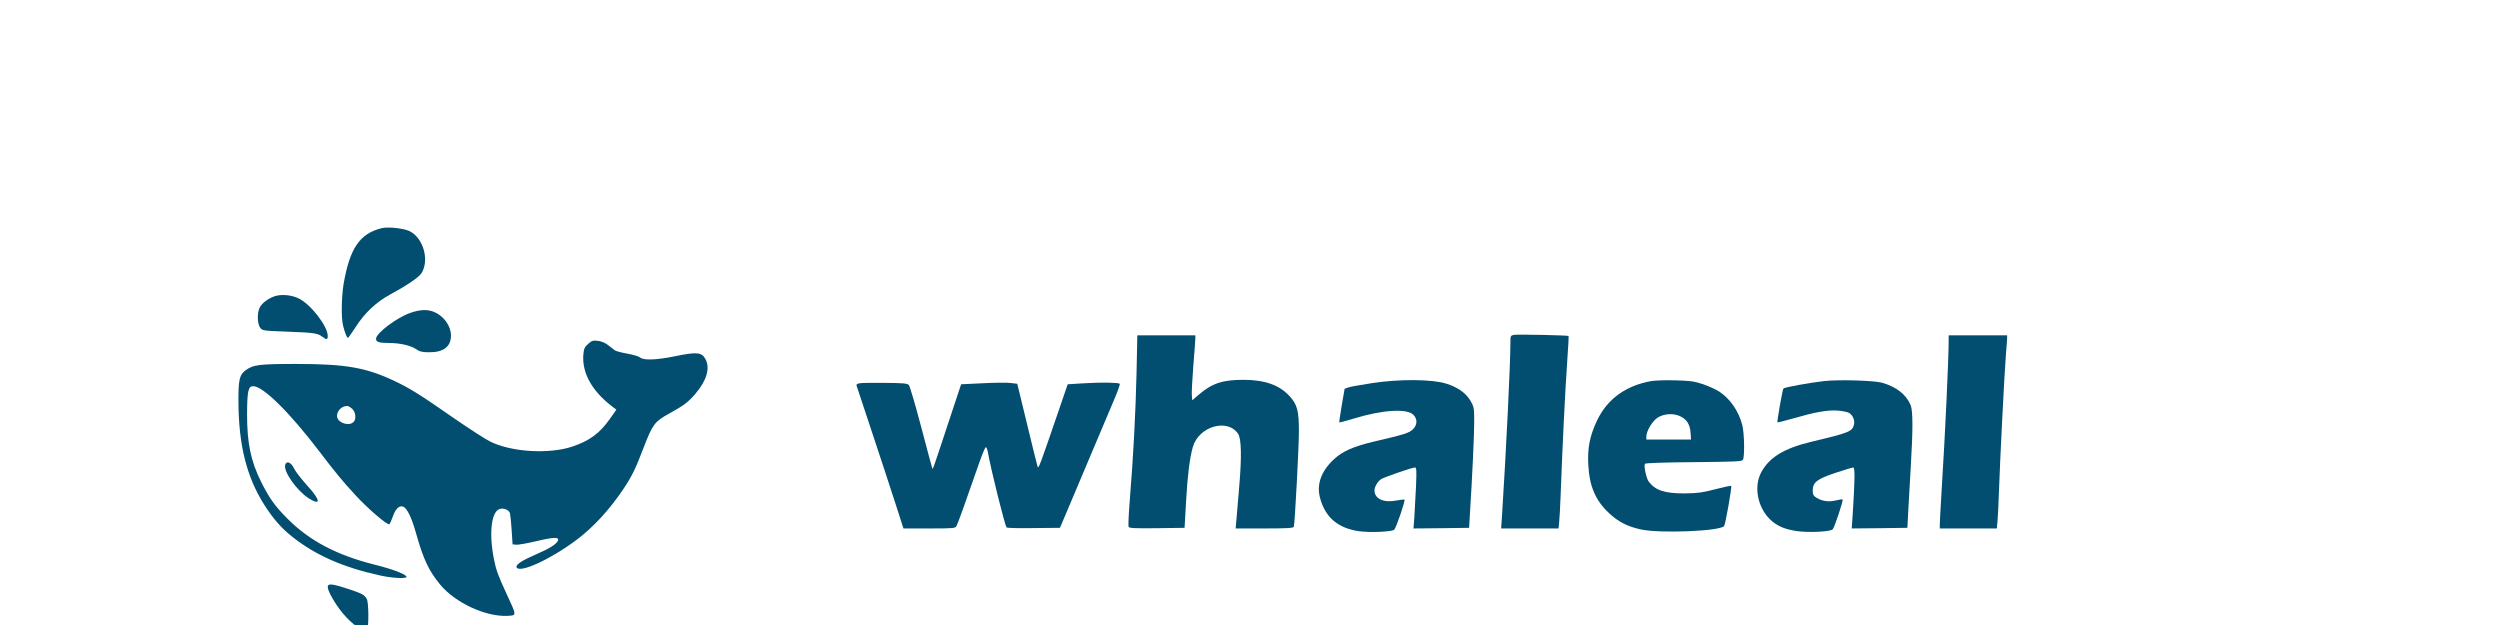 <?xml version="1.0" standalone="no"?>
<!DOCTYPE svg PUBLIC "-//W3C//DTD SVG 20010904//EN"
 "http://www.w3.org/TR/2001/REC-SVG-20010904/DTD/svg10.dtd">
<svg version="1.0" xmlns="http://www.w3.org/2000/svg"
 width="180pt" height="45pt" viewBox="0 0 1852 492"
 preserveAspectRatio="xMidYMid meet">

<g transform="translate(0,600) scale(0.1,-0.1)"
fill="#014e71" stroke="none">
<path d="M2425 4204 c-173 -43 -251 -157 -300 -438 -17 -102 -20 -272 -4 -331
14 -55 30 -95 38 -95 3 1 31 39 61 86 69 109 162 196 268 254 139 75 231 138
251 171 63 104 12 278 -96 330 -46 22 -169 35 -218 23z"/>
<path d="M1579 3667 c-52 -19 -97 -54 -114 -87 -22 -42 -20 -132 4 -161 17
-22 26 -23 217 -30 212 -8 235 -12 273 -41 32 -24 41 -23 41 8 0 75 -132 247
-227 294 -57 29 -142 36 -194 17z"/>
<path d="M2650 3537 c-107 -37 -270 -160 -270 -204 0 -25 24 -33 101 -33 86 0
170 -19 212 -47 31 -21 49 -26 105 -26 113 -1 172 44 172 132 0 75 -57 154
-132 185 -51 22 -111 20 -188 -7z"/>
<path d="M11338 3364 c-27 -5 -28 -8 -28 -62 0 -168 -34 -857 -66 -1359 l-7
-103 226 0 226 0 5 53 c3 28 8 120 11 202 14 386 37 850 51 1043 8 118 14 215
12 217 -6 6 -402 14 -430 9z"/>
<path d="M8367 3068 c-7 -310 -26 -674 -53 -1001 -9 -109 -13 -205 -10 -213 5
-12 39 -14 223 -12 l218 3 12 211 c11 196 28 339 53 425 46 163 274 229 357
103 25 -39 28 -179 9 -404 -9 -102 -19 -220 -22 -262 l-7 -78 227 0 c173 0
228 3 231 13 8 25 40 627 40 752 0 160 -13 209 -70 273 -81 90 -196 132 -367
132 -163 0 -246 -27 -349 -115 l-54 -46 -3 40 c-2 22 4 127 12 234 9 106 16
203 16 215 l0 22 -228 0 -229 0 -6 -292z"/>
<path d="M14760 3333 c0 -161 -27 -740 -56 -1201 -8 -128 -14 -247 -14 -263
l0 -29 224 0 225 0 5 53 c3 28 8 129 11 222 10 281 45 973 55 1085 5 58 9 117
10 133 l0 27 -230 0 -230 0 0 -27z"/>
<path d="M4050 3293 c-28 -25 -34 -38 -38 -86 -11 -140 66 -282 221 -402 l39
-30 -50 -71 c-81 -115 -160 -173 -295 -219 -185 -62 -483 -44 -650 40 -40 20
-166 102 -282 182 -269 187 -347 236 -470 294 -221 105 -383 134 -770 134
-295 0 -340 -6 -399 -48 -51 -36 -60 -74 -59 -252 2 -338 64 -587 201 -805 72
-113 135 -186 221 -254 182 -145 397 -241 693 -306 92 -21 208 -27 208 -11 0
19 -109 61 -251 96 -298 75 -511 187 -684 360 -100 100 -143 160 -209 291 -82
165 -111 305 -111 534 1 182 9 220 48 220 78 0 286 -205 522 -515 131 -172
180 -231 287 -347 90 -98 244 -231 262 -225 5 2 17 28 27 57 20 61 49 91 79
83 32 -8 69 -82 105 -210 58 -207 101 -297 191 -406 118 -142 357 -253 528
-245 75 4 75 -3 -6 173 -64 137 -83 188 -99 270 -42 208 -21 382 47 399 33 9
73 -10 79 -36 3 -13 9 -72 13 -133 l7 -110 28 -3 c15 -2 87 11 160 28 142 34
185 34 167 0 -15 -27 -68 -60 -170 -104 -110 -47 -161 -81 -154 -101 20 -52
268 61 475 217 132 100 255 233 366 398 67 100 96 159 159 325 71 184 87 206
199 268 118 65 153 91 209 157 88 103 117 200 81 270 -30 58 -65 62 -245 25
-143 -29 -245 -33 -271 -9 -9 8 -54 22 -100 30 -46 8 -91 20 -100 27 -9 6 -33
25 -53 41 -23 18 -52 30 -80 33 -37 5 -48 1 -76 -24z m-1858 -511 c27 -23 34
-79 13 -102 -33 -37 -119 -13 -131 36 -8 32 22 76 57 85 26 6 35 4 61 -19z"/>
<path d="M10227 2985 c-86 -13 -172 -28 -190 -34 l-32 -11 -23 -132 c-12 -72
-21 -133 -19 -134 1 -1 54 13 117 32 224 68 415 80 466 29 33 -33 32 -79 -3
-114 -29 -29 -67 -41 -303 -96 -162 -38 -250 -76 -319 -140 -104 -97 -140
-203 -107 -314 43 -147 139 -227 299 -252 84 -13 261 -6 282 11 15 13 89 229
81 237 -2 2 -31 -1 -63 -7 -101 -20 -173 13 -173 80 0 26 22 66 50 87 17 14
247 93 269 93 12 0 13 -24 8 -147 -4 -82 -10 -190 -13 -241 l-7 -92 219 2 219
3 6 105 c20 315 34 629 34 730 0 108 -2 118 -28 163 -36 62 -103 110 -192 137
-110 35 -367 37 -578 5z"/>
<path d="M12418 3000 c-201 -36 -345 -141 -426 -310 -57 -120 -76 -216 -69
-349 9 -170 57 -281 163 -380 73 -69 146 -106 252 -129 151 -32 614 -14 654
26 10 10 63 311 56 317 -2 3 -58 -9 -124 -26 -98 -26 -140 -32 -239 -33 -159
-1 -234 23 -287 94 -19 27 -39 122 -29 139 4 6 145 11 384 13 323 3 379 5 387
18 15 24 12 209 -5 275 -29 111 -97 208 -182 263 -27 17 -84 43 -128 58 -69
23 -100 27 -220 30 -77 2 -161 -1 -187 -6z m231 -278 c50 -25 74 -63 79 -127
l4 -55 -176 0 -176 0 0 23 c0 45 49 126 93 152 51 30 125 33 176 7z"/>
<path d="M13777 3000 c-106 -12 -311 -49 -318 -58 -7 -8 -52 -263 -47 -267 2
-2 56 12 120 30 176 51 271 68 352 63 39 -3 81 -11 93 -19 29 -18 46 -59 37
-93 -13 -53 -38 -63 -336 -134 -214 -51 -332 -123 -395 -243 -58 -112 -27
-272 70 -367 54 -52 115 -79 213 -93 95 -13 262 -5 281 14 14 14 85 228 78
235 -2 3 -25 -1 -51 -7 -56 -14 -108 -7 -152 19 -27 17 -32 26 -32 59 0 64 34
91 180 139 69 23 131 42 139 42 14 0 13 -96 -5 -378 l-7 -102 219 2 219 3 7
135 c4 74 13 232 20 350 17 285 17 435 -1 480 -35 84 -112 145 -225 177 -62
18 -347 26 -459 13z"/>
<path d="M6187 2983 c-16 -2 -27 -10 -25 -16 2 -7 58 -176 125 -377 67 -201
149 -452 183 -557 l62 -193 204 0 c194 0 204 1 214 20 10 18 68 179 186 518
20 56 40 102 45 102 4 0 11 -17 15 -37 25 -141 136 -587 148 -595 6 -5 103 -7
216 -5 l204 2 49 115 c26 63 70 167 97 230 63 150 231 547 287 679 24 57 41
106 38 110 -11 10 -144 12 -280 4 l-130 -8 -65 -190 c-160 -466 -164 -477
-172 -458 -4 10 -41 161 -83 335 l-77 317 -52 6 c-29 4 -129 3 -221 -2 l-169
-8 -106 -320 c-128 -387 -116 -354 -123 -335 -3 8 -42 155 -87 325 -45 171
-88 317 -96 325 -12 12 -48 15 -187 16 -95 1 -185 0 -200 -3z"/>
<path d="M1665 2341 c-16 -51 91 -203 184 -263 100 -63 95 -15 -10 99 -44 49
-91 108 -103 133 -24 51 -60 66 -71 31z"/>
<path d="M2000 1379 c0 -32 56 -130 116 -204 83 -100 174 -158 195 -124 13 21
11 207 -3 232 -18 35 -36 44 -150 82 -127 41 -158 44 -158 14z"/>
</g>
</svg>
